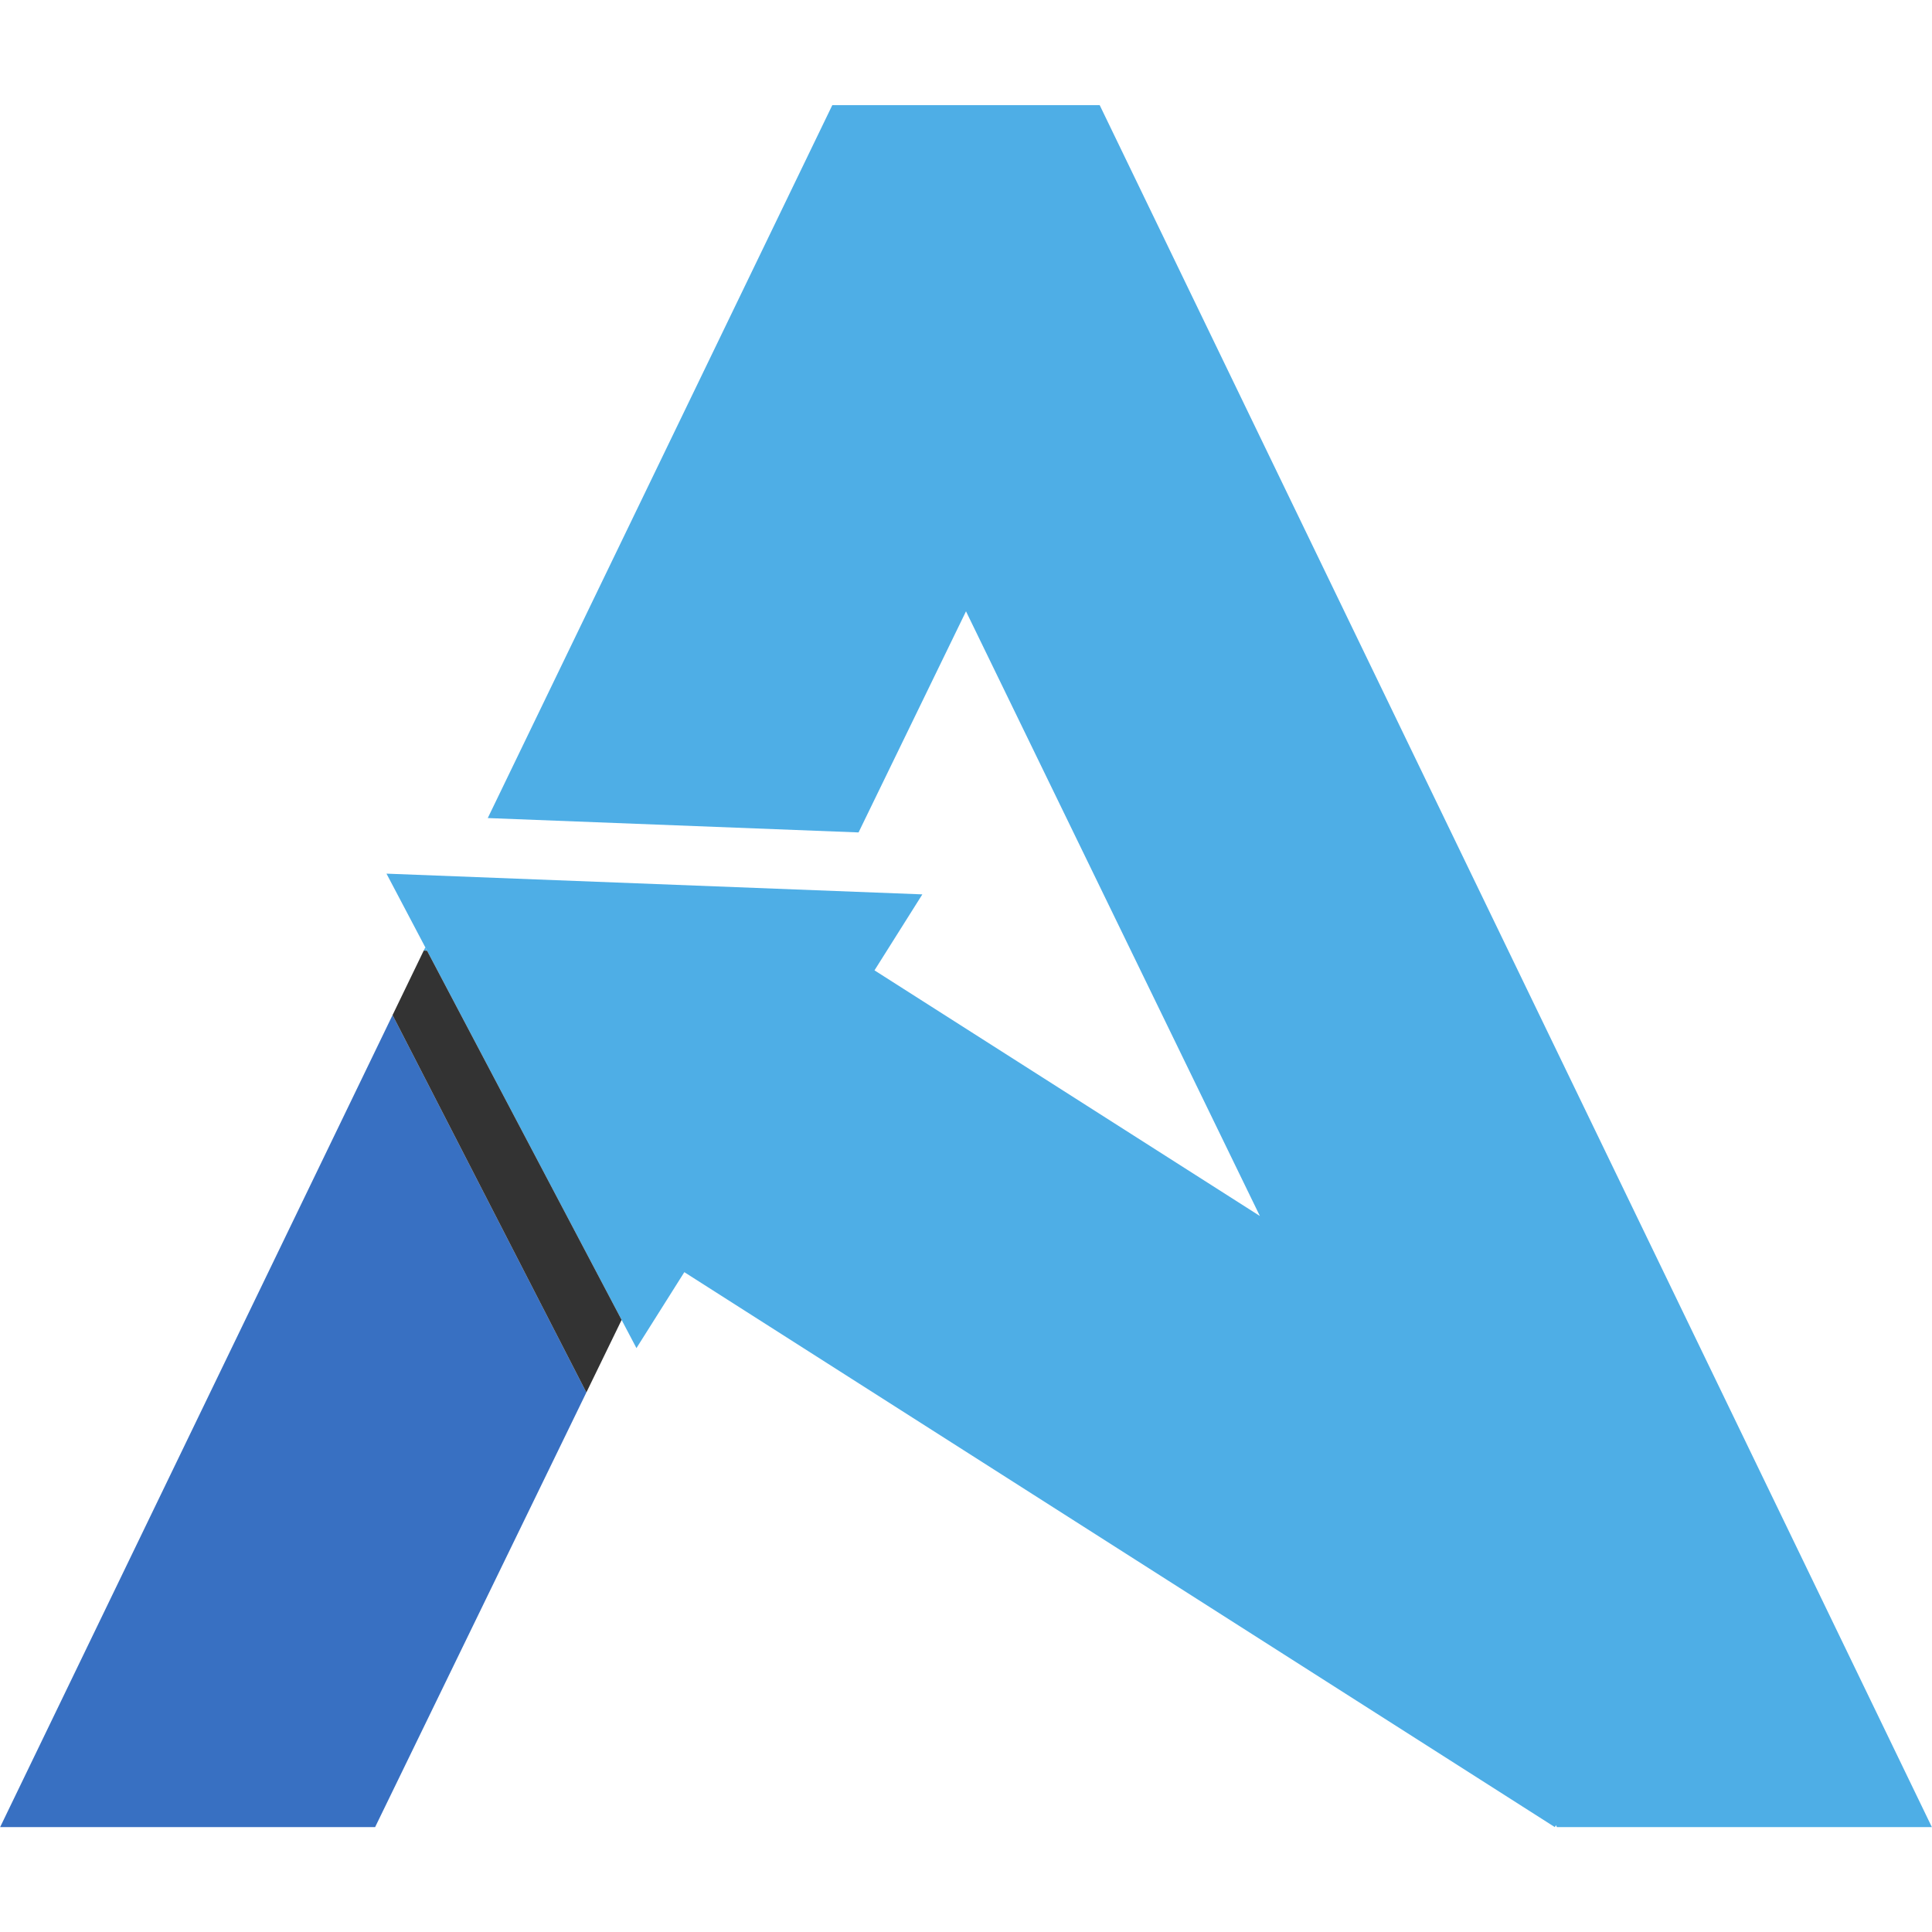 <svg xmlns="http://www.w3.org/2000/svg" xmlns:xlink="http://www.w3.org/1999/xlink" width="500" zoomAndPan="magnify" viewBox="0 0 375 375" height="500" preserveAspectRatio="xMidYMid meet" version="1.0"><defs><clipPath id="87bb143ce6"><path d="M 75 20.391 L 375 20.391 L 375 354.891 L 75 354.891 Z M 75 20.391 " clip-rule="nonzero"/></clipPath><clipPath id="52f1812e93"><path d="M 0 197 L 114 197 L 114 354.891 L 0 354.891 Z M 0 197 " clip-rule="nonzero"/></clipPath></defs><g clip-path="url(#87bb143ce6)"><path fill="#4eaee6" d="M 374.973 354.637 L 213.453 20.414 L 161.547 20.414 L 94.676 158.785 L 166.645 161.574 L 187.5 118.656 L 244.543 236.027 L 205.406 211.078 L 169.738 188.344 L 179.027 173.598 L 75.016 169.574 L 123.535 261.664 L 132.828 246.926 L 200.539 290.09 L 301.785 354.637 L 302.016 354.273 L 302.188 354.637 L 374.973 354.637 " fill-opacity="1" fill-rule="nonzero"/></g><g clip-path="url(#52f1812e93)"><path fill="#3870c2" d="M 0.027 354.637 L 72.812 354.637 L 113.812 270.277 L 76.195 197.027 L 0.027 354.637 " fill-opacity="1" fill-rule="nonzero"/></g><path fill="#4eaee6" d="M 82.551 183.875 L 82.246 184.508 L 82.898 184.543 Z M 82.551 183.875 " fill-opacity="1" fill-rule="nonzero"/><path fill="#333333" d="M 82.898 184.543 L 82.246 184.508 L 76.195 197.027 L 113.812 270.277 L 120.656 256.195 L 82.898 184.543 " fill-opacity="1" fill-rule="nonzero"/></svg>